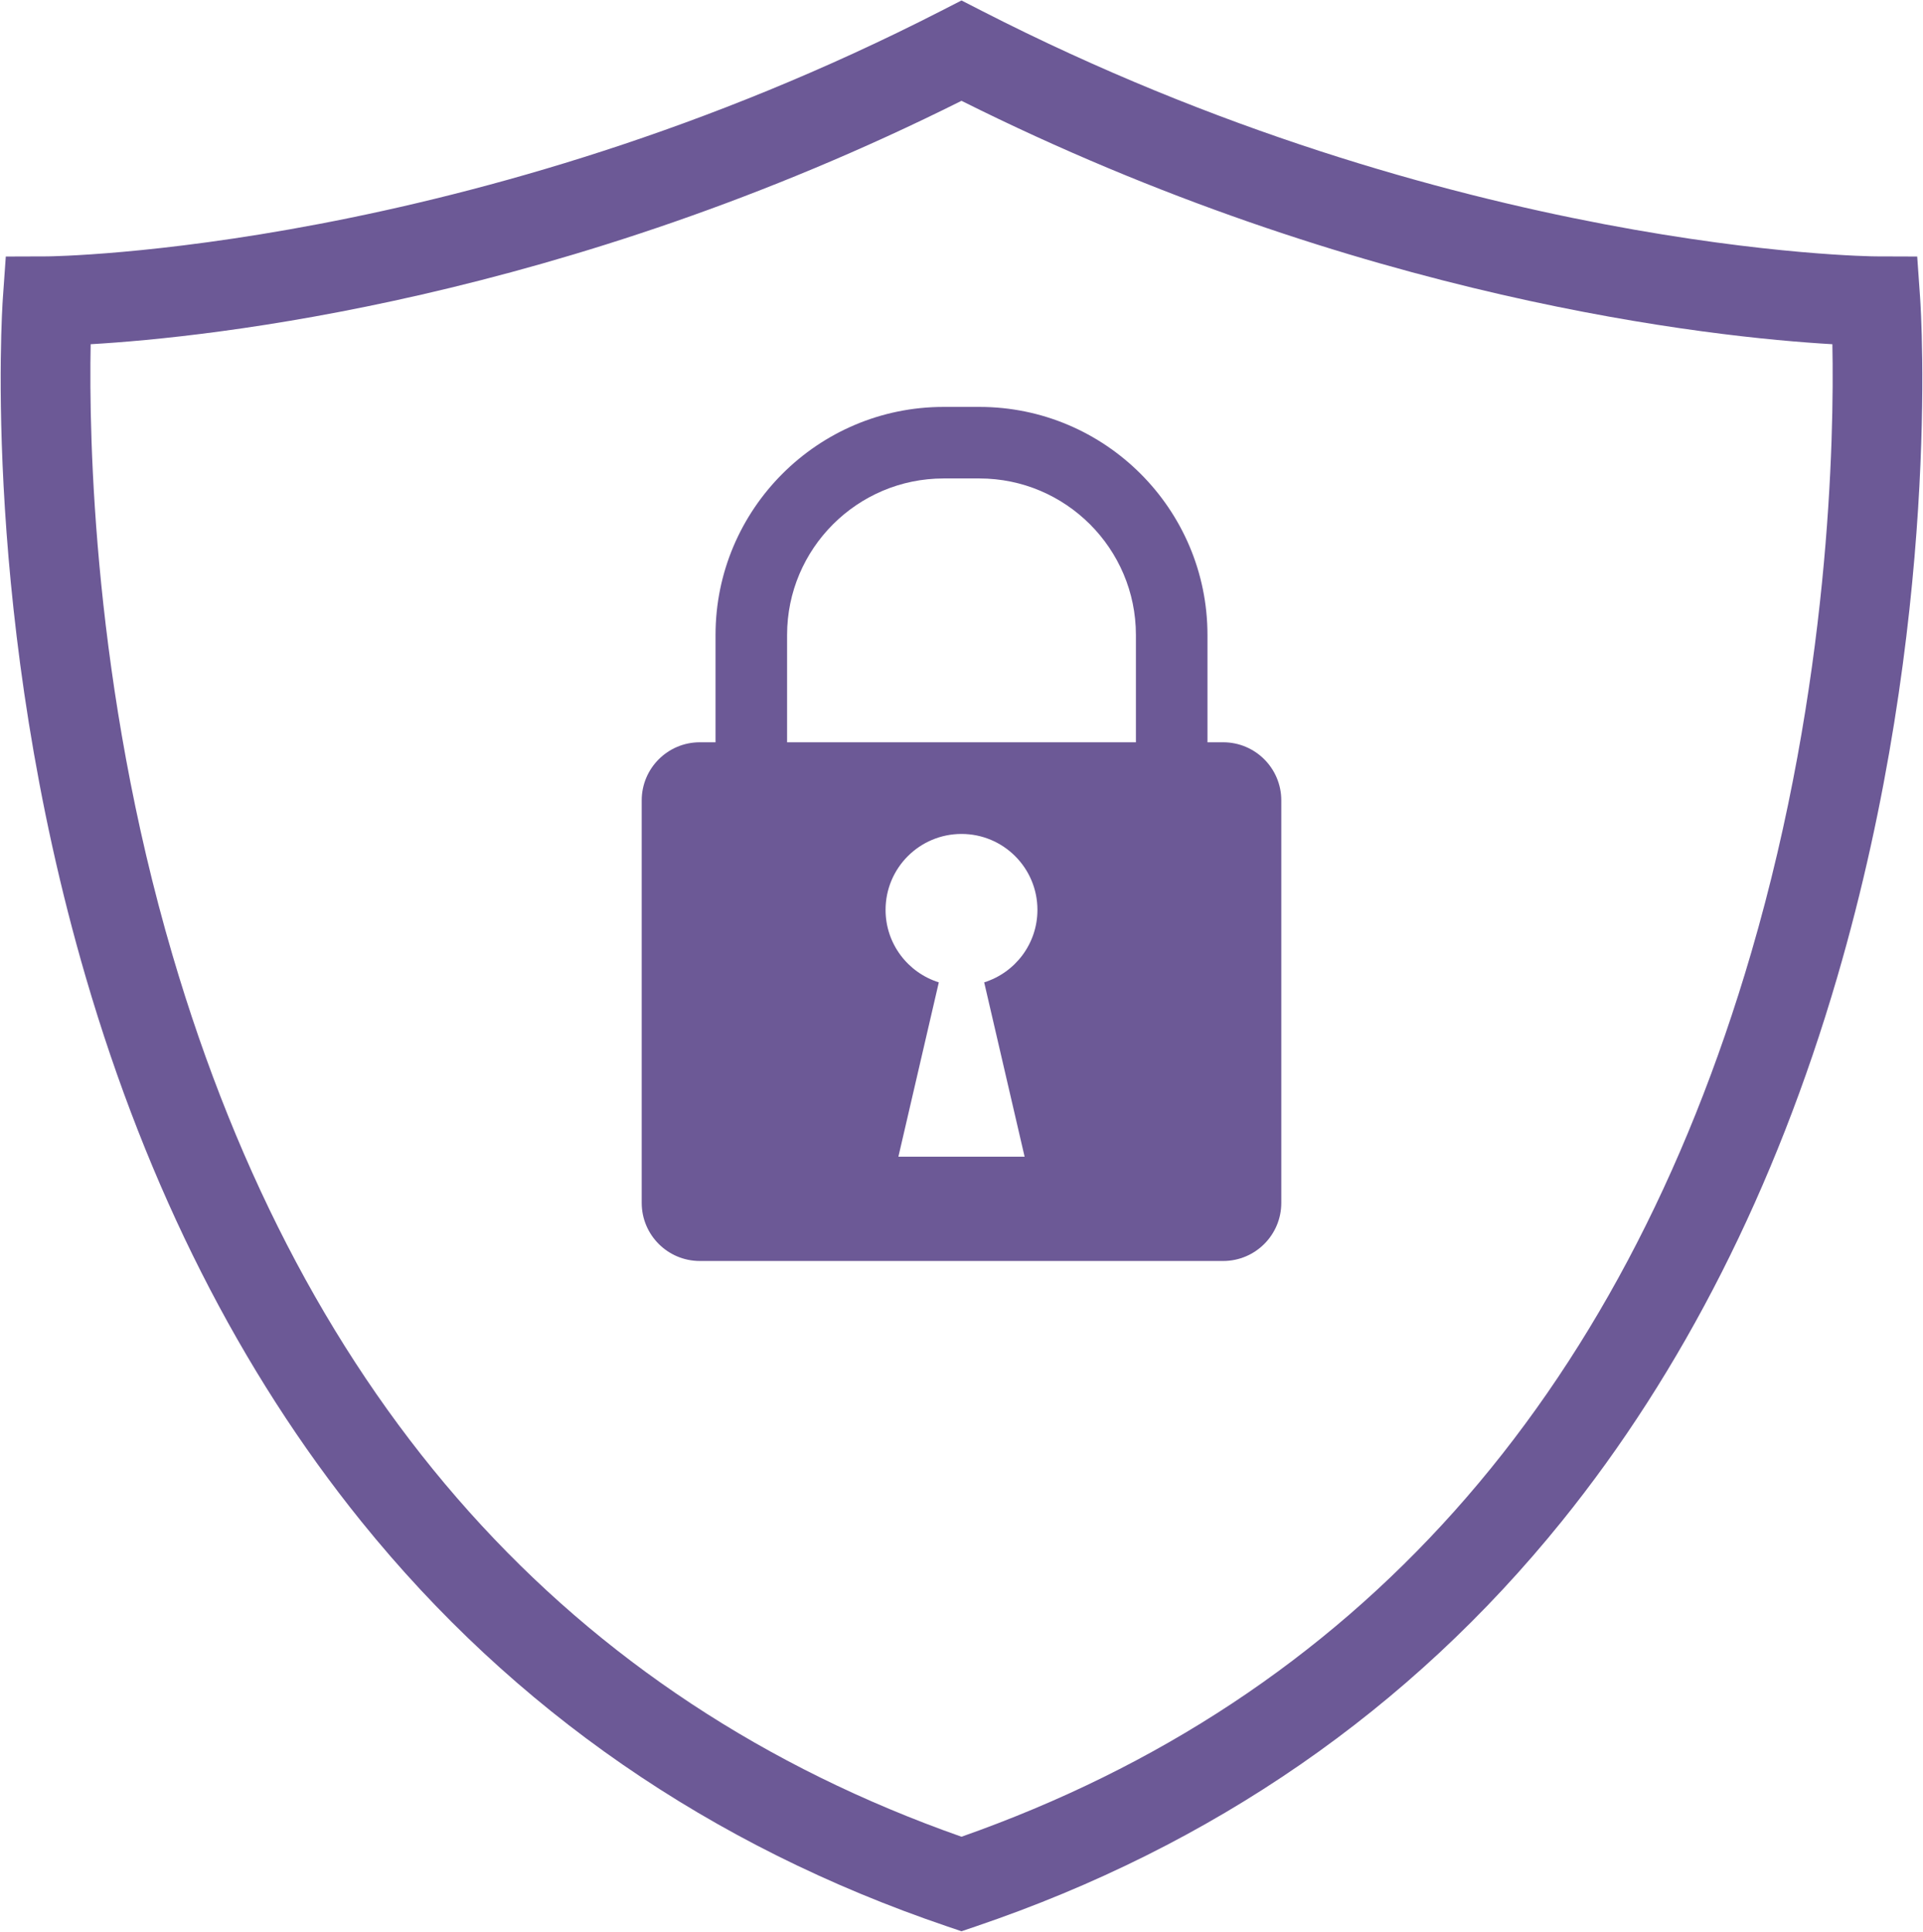 <?xml version="1.0" encoding="UTF-8"?>
<svg width="430px" height="432px" viewBox="0 0 430 432" version="1.1" xmlns="http://www.w3.org/2000/svg" xmlns:xlink="http://www.w3.org/1999/xlink">
    <!-- Generator: Sketch 51.3 (57544) - http://www.bohemiancoding.com/sketch -->
    <title>Group</title>
    <desc>Created with Sketch.</desc>
    <defs></defs>
    <g id="Page-1" stroke="none" stroke-width="1" fill="none" fill-rule="evenodd">
        <g id="shutterstock_1372042769" transform="translate(-285, -284)" fill="#6C5996">
            <g id="Group" transform="translate(285, 284)">
                <path d="M391.593,213.032 C362.268,313.34 302.859,379.848 215,410.758 C127.314,379.91 67.965,313.596 38.575,213.604 C20.854,153.313 19.872,97.994 20.271,76.98 C47.092,75.423 125.936,67.083 215,22.546 C304.071,67.087 382.92,75.424 409.736,76.98 C410.146,97.901 409.191,152.835 391.593,213.032 Z M429.357,66.634 L428.703,57.369 L419.415,57.338 C418.482,57.335 324.941,56.403 219.558,2.438 L215,0.103 L210.442,2.438 C105.326,56.267 11.513,57.333 10.585,57.338 L1.297,57.369 L0.643,66.634 C0.438,69.545 -4.12,138.84 19.211,218.644 C32.993,265.785 53.708,306.697 80.784,340.243 C114.795,382.384 158.871,412.854 211.787,430.808 L215,431.897 L218.213,430.808 C271.129,412.854 315.205,382.384 349.216,340.243 C376.292,306.697 397.007,265.785 410.789,218.644 C434.12,138.84 429.563,69.545 429.357,66.634 Z" id="Fill-1"></path>
                <path d="M254,166 L176,166 L176,142 C176,122.701 191.701,107 211,107 L219,107 C238.299,107 254,122.701 254,142 L254,166 Z M229.111,258.677 L200.889,258.677 L209.928,219.688 C203.028,217.53 198.021,211.09 198.021,203.479 C198.021,194.102 205.623,186.5 215,186.5 C224.377,186.5 231.979,194.102 231.979,203.479 C231.979,211.09 226.972,217.531 220.072,219.688 L229.111,258.677 Z M273.511,166 L270,166 L270,142 C270,113.878 247.122,91 219,91 L211,91 C182.878,91 160,113.878 160,142 L160,166 L156.49,166 C149.31,166 143.49,171.82 143.49,179 L143.49,269 C143.49,276.18 149.31,282 156.49,282 L273.511,282 C280.69,282 286.511,276.18 286.511,269 L286.511,179 C286.511,171.82 280.69,166 273.511,166 Z" id="Fill-2"></path>
            </g>
        </g>
    </g>
</svg>